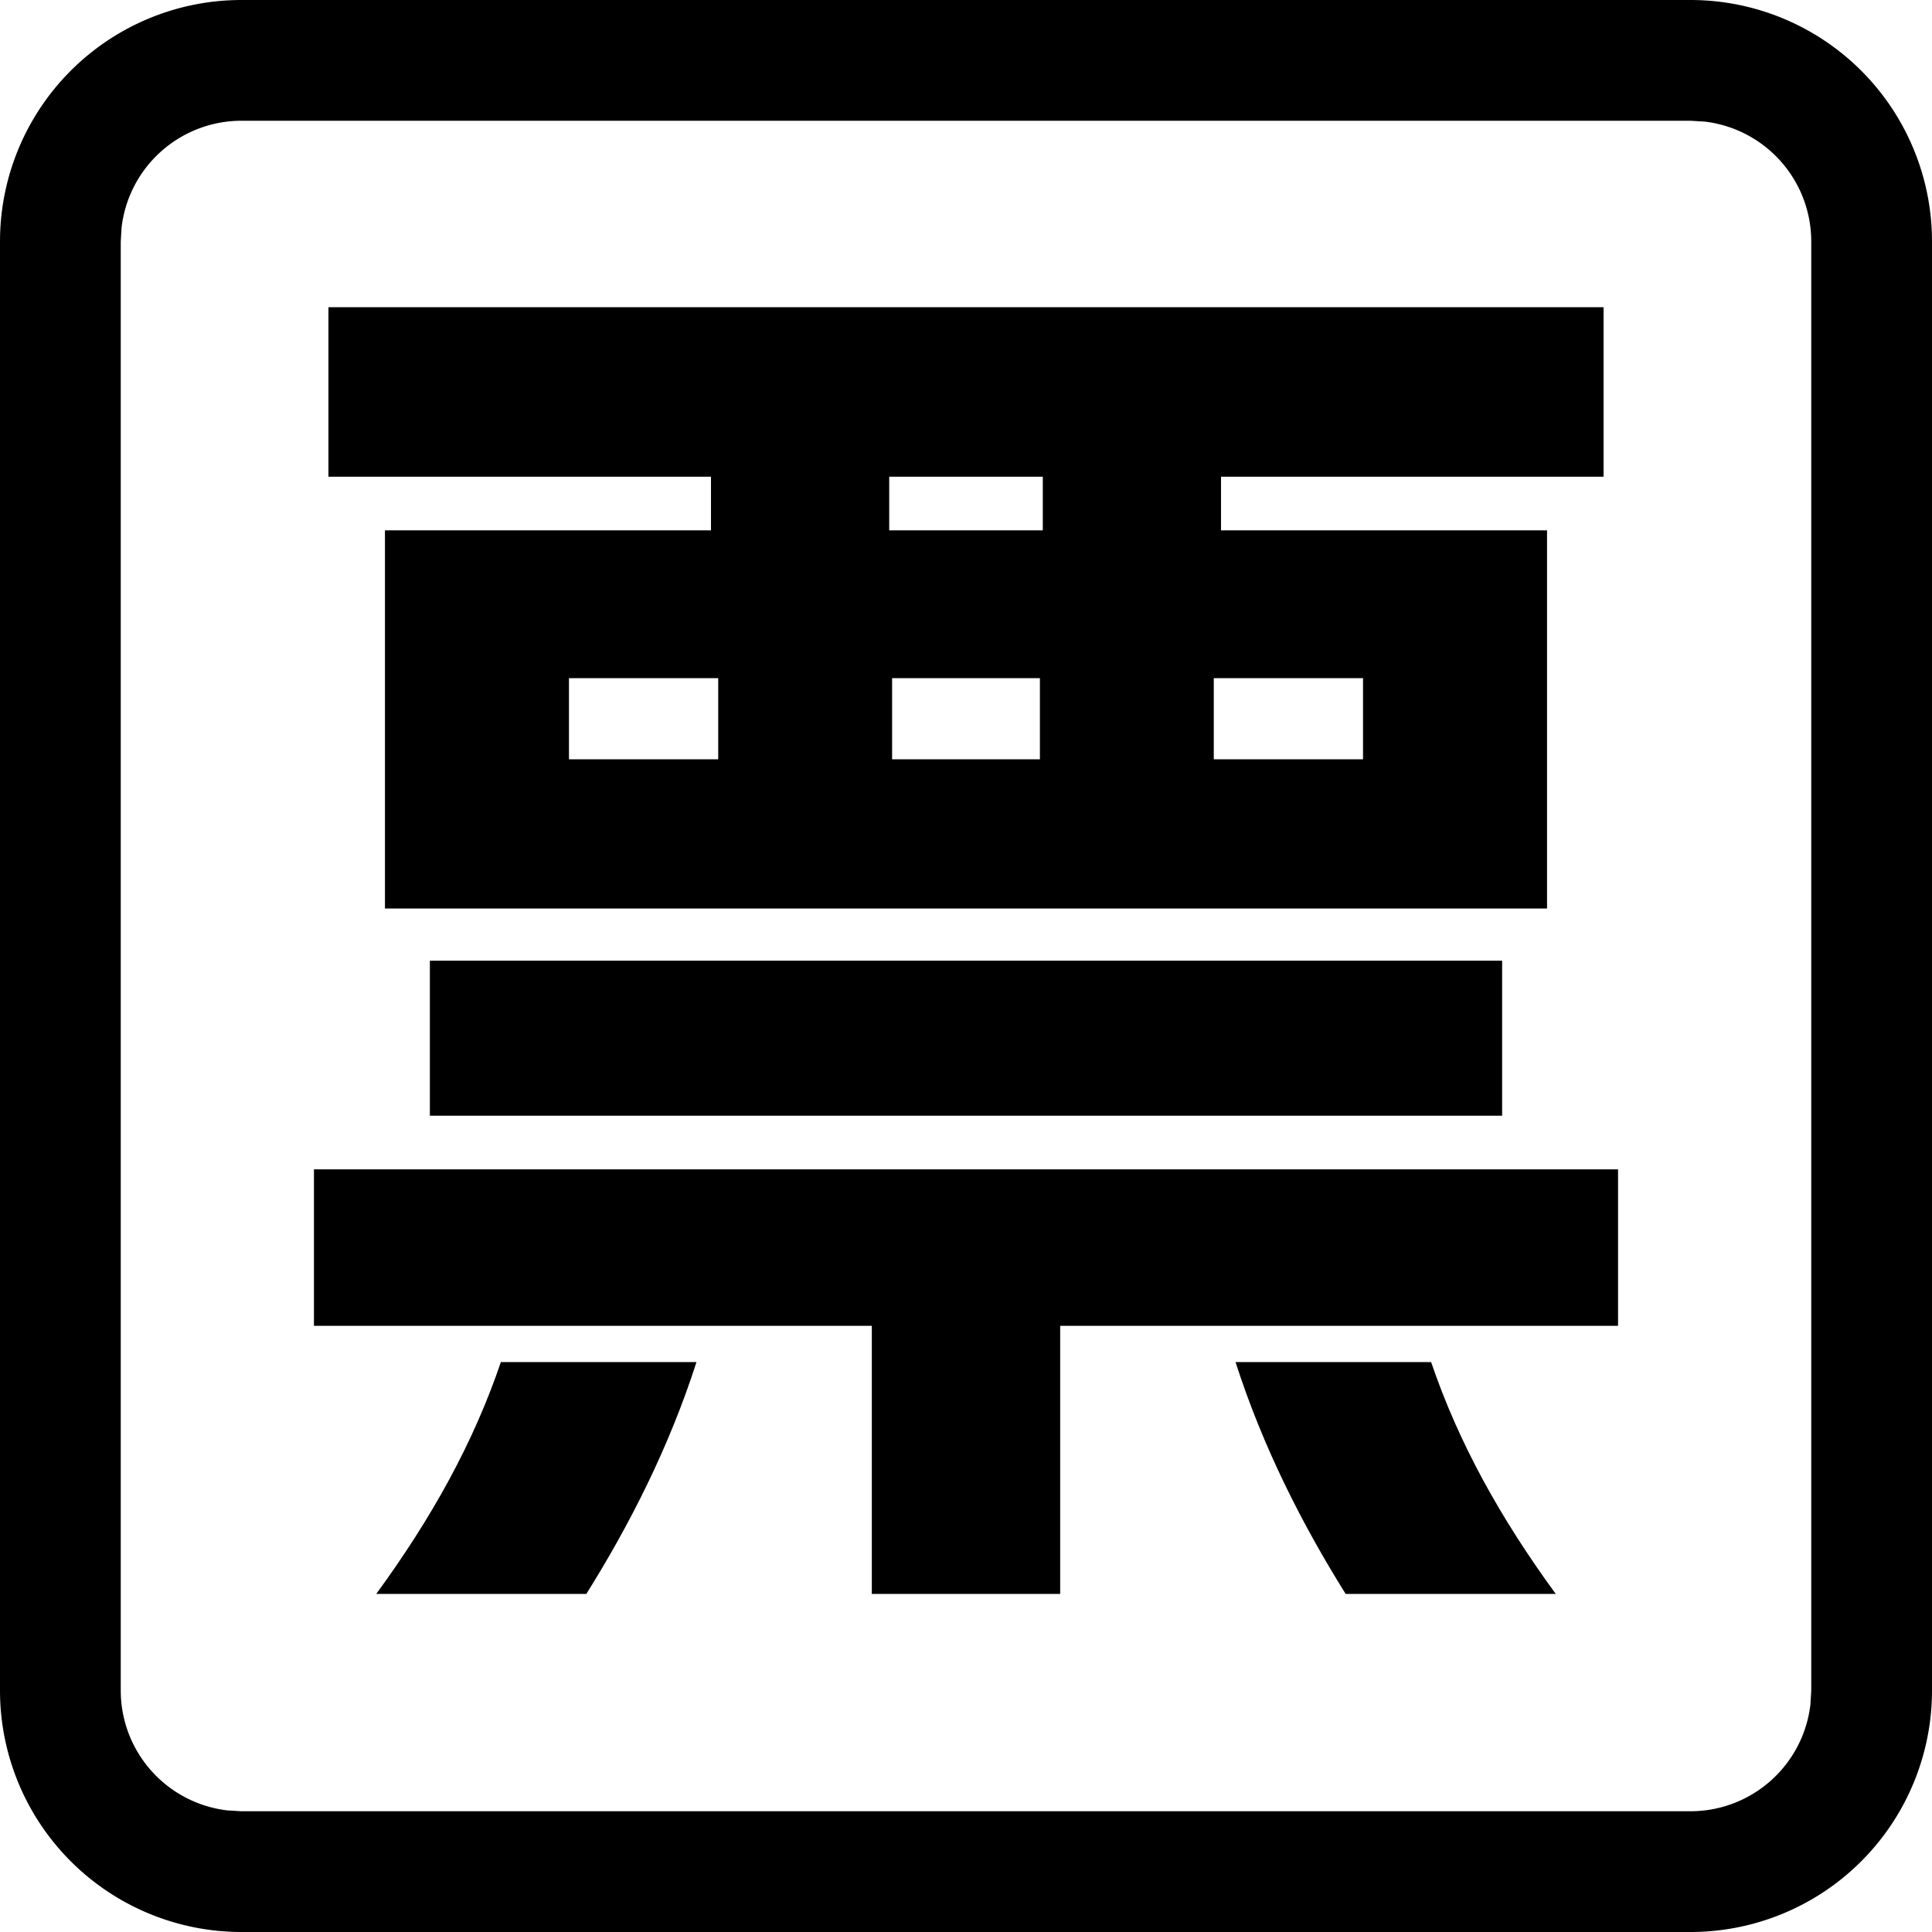 <?xml version="1.0" standalone="no"?><!DOCTYPE svg PUBLIC "-//W3C//DTD SVG 1.1//EN" "http://www.w3.org/Graphics/SVG/1.1/DTD/svg11.dtd"><svg t="1742261555789" class="icon" viewBox="0 0 1024 1024" version="1.1" xmlns="http://www.w3.org/2000/svg" p-id="3095" xmlns:xlink="http://www.w3.org/1999/xlink" width="200" height="200"><path d="M204.032 281.088v200.448h615.936V281.088h-172.8v-28.416h202.752V162.816H174.08v89.856h202.752v28.416h-172.8zM166.4 702.72h295.68v142.08h99.84v-142.08h295.68V619.776H166.4v82.944z m33.024 142.08h111.36c23.04-36.864 43.776-77.568 58.368-122.88h-103.68c-14.592 43.008-36.864 82.944-66.048 122.88z m28.416-253.44h568.32V509.184H227.84V591.36z m73.728-188.928v-43.008h79.104v43.008H301.568z m169.728-121.344v-28.416h81.408v28.416H471.296z m1.536 121.344v-43.008h78.336v43.008H472.832z m170.496 0v-43.008h79.104v43.008h-79.104z m11.52 319.488c14.592 45.312 35.328 86.016 58.368 122.88h111.36c-29.184-39.936-51.456-79.872-66.048-122.88h-103.68z" p-id="3096"></path><path d="M896 0a128 128 0 0 1 128 128v768a128 128 0 0 1-128 128H128a128 128 0 0 1-128-128V128a128 128 0 0 1 128-128h768z m0 64H128a64 64 0 0 0-63.552 56.512L64 128v768a64 64 0 0 0 56.512 63.552L128 960h768a64 64 0 0 0 63.552-56.512L960 896V128a64 64 0 0 0-56.512-63.552L896 64z" p-id="3097"></path></svg>